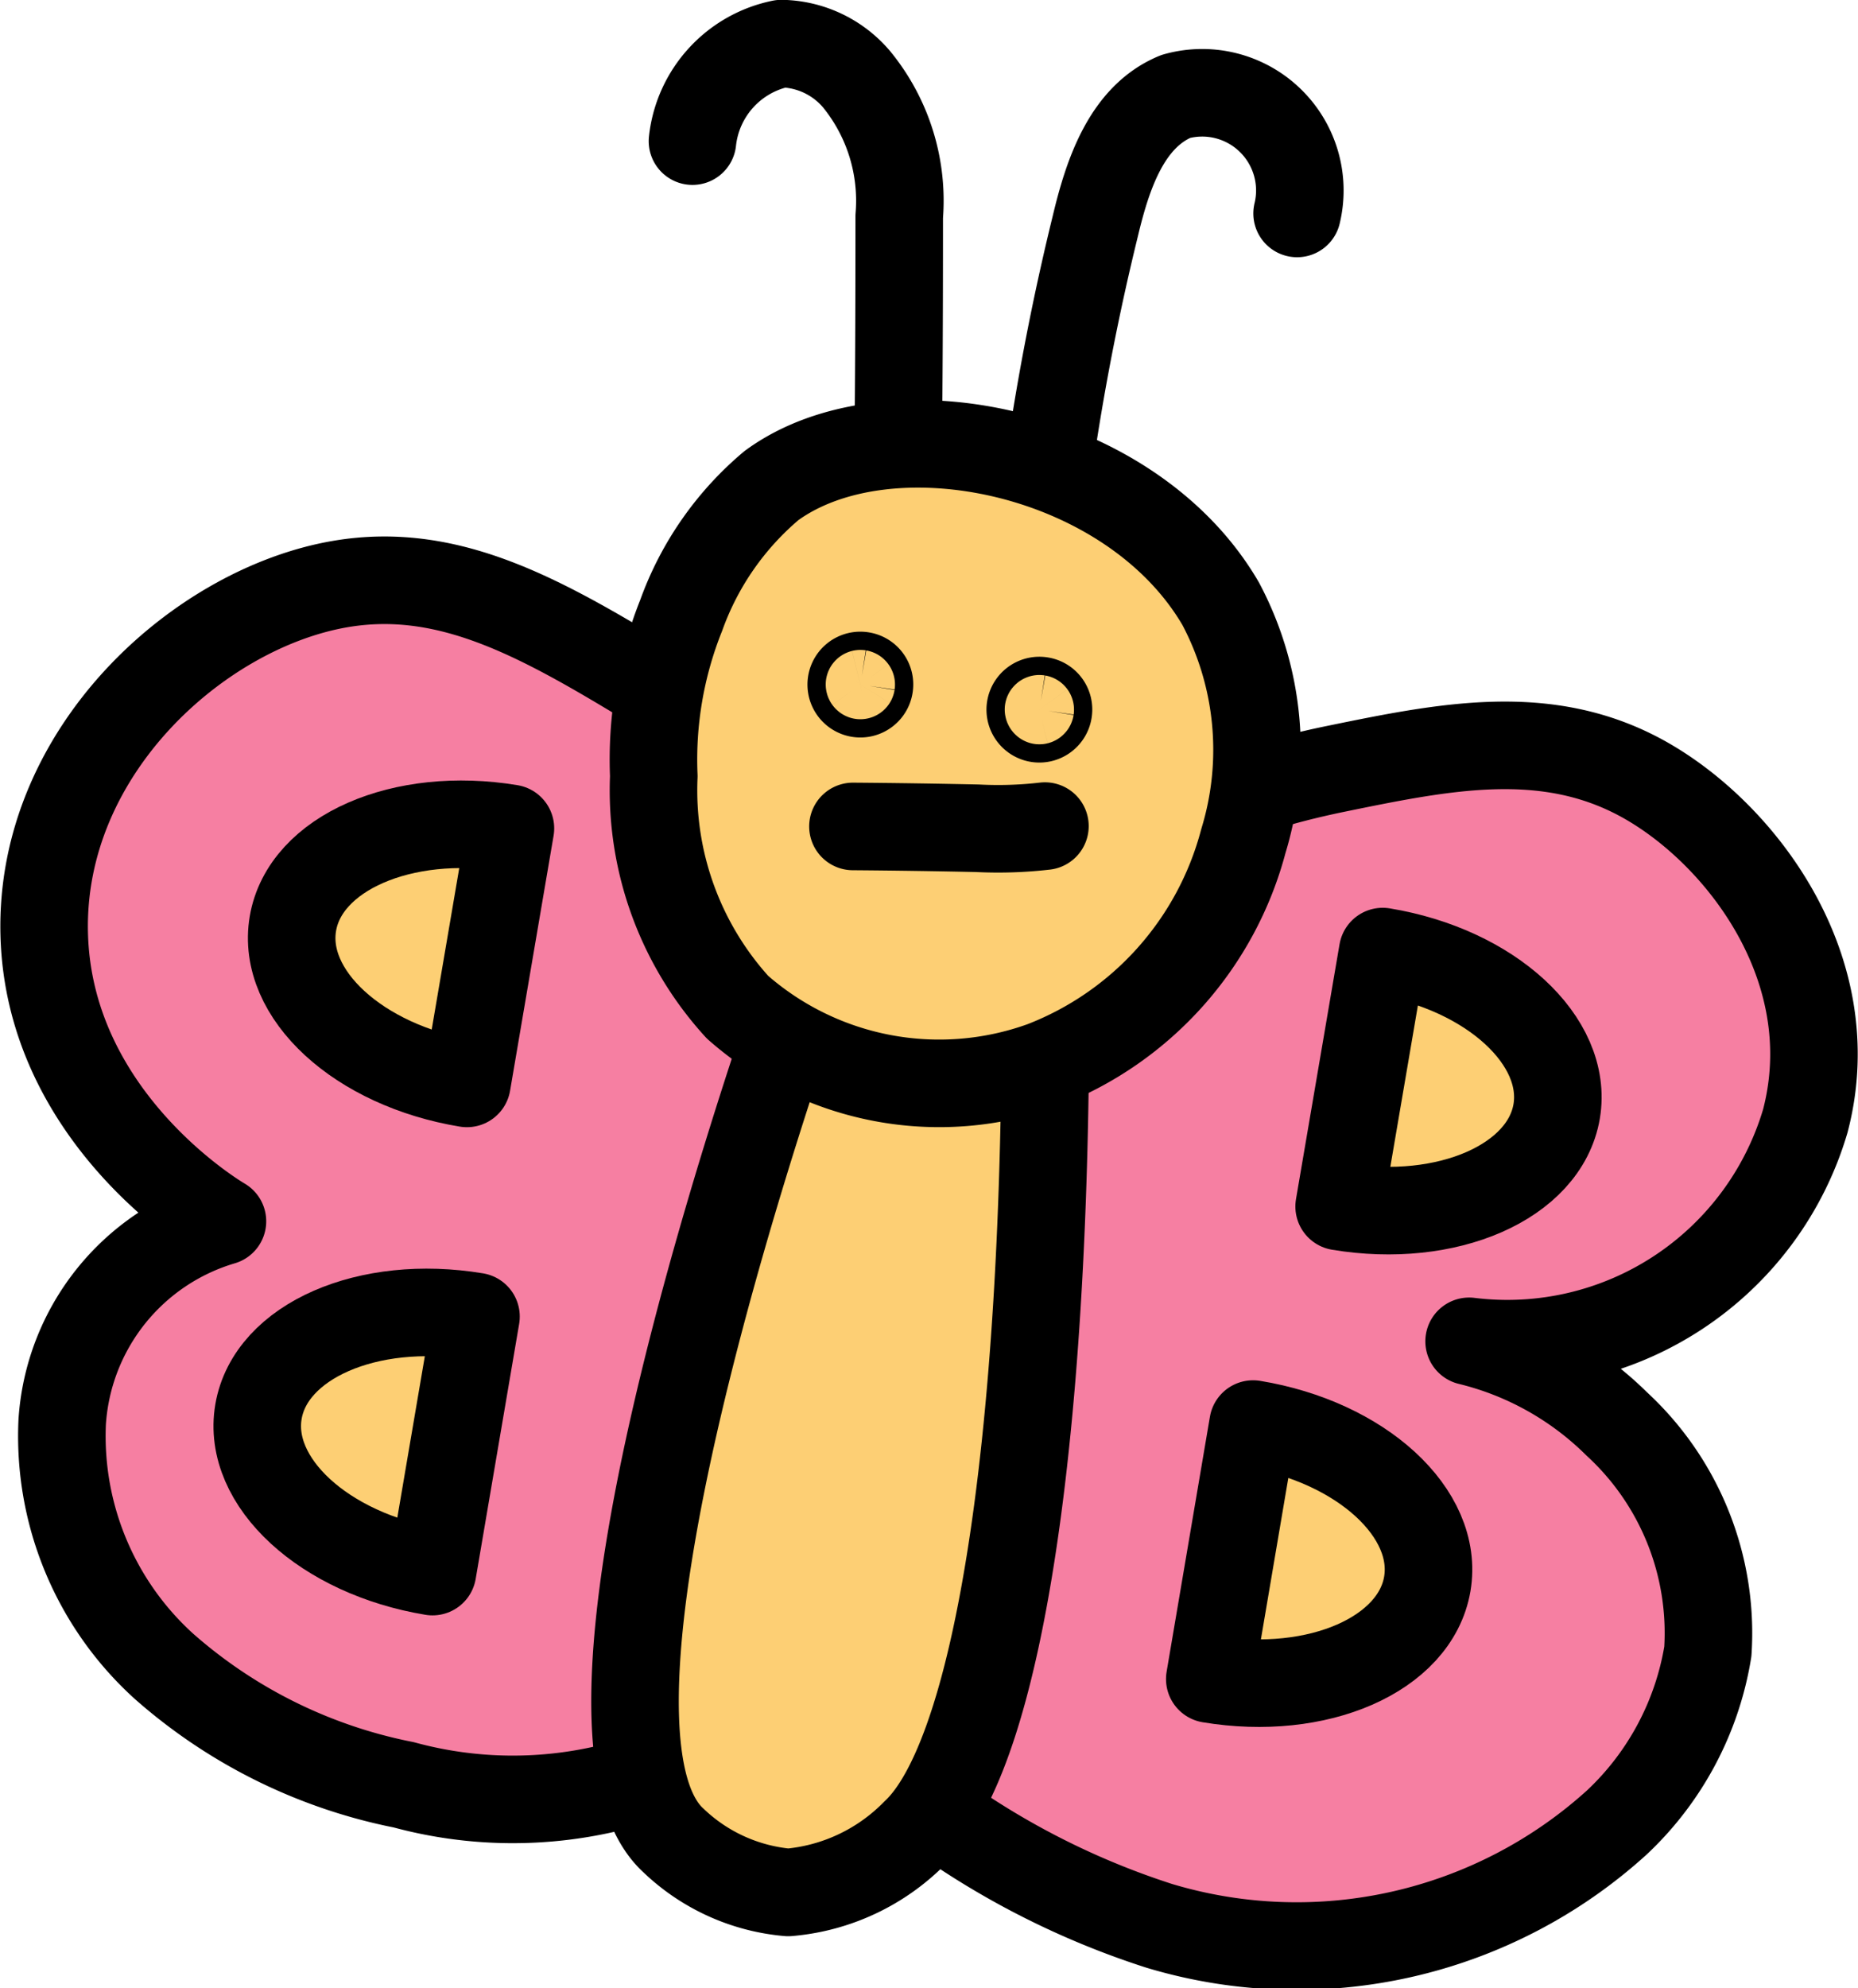 <svg xmlns="http://www.w3.org/2000/svg" xmlns:xlink="http://www.w3.org/1999/xlink" width="43" height="46" viewBox="0 0 43 46">
  <defs>
    <clipPath id="clip-path">
      <rect id="사각형_180" data-name="사각형 180" width="43" height="46" transform="translate(0 0)" fill="none"/>
    </clipPath>
  </defs>
  <g id="img" transform="translate(-1692 -6313)">
    <g id="벡터_고급_개체" data-name="벡터 고급 개체" transform="translate(1692 6313)">
      <g id="그룹_112" data-name="그룹 112">
        <g id="그룹_111" data-name="그룹 111" clip-path="url(#clip-path)">
          <path id="패스_1111" data-name="패스 1111" d="M15.362,16.018C12.7,14.4,10.484,13.063,7.869,13.513,4.622,14.071.922,17.362,1.023,21.6c.1,4.193,3.854,6.494,4.125,6.655A5.192,5.192,0,0,0,1.439,32.9,7.184,7.184,0,0,0,3.8,38.555a11.863,11.863,0,0,0,5.544,2.737,9.612,9.612,0,0,0,4.857.05A5.149,5.149,0,0,0,17.72,38.1a18.555,18.555,0,0,0,9.106,6.454,11.035,11.035,0,0,0,10.594-2.392,6.956,6.956,0,0,0,2.105-3.955,6.575,6.575,0,0,0-2.108-5.264A7.313,7.313,0,0,0,34,31.032a7.191,7.191,0,0,0,7.781-5.1c.919-3.514-1.5-6.673-3.774-7.922-2.227-1.22-4.573-.739-7.106-.22-5.348,1.1-6.147,3.458-9.043,2.951-2.439-.426-2.287-2.171-6.494-4.72" fill="#f67fa2"/>
          <path id="패스_1112" data-name="패스 1112" d="M15.362,16.018C12.7,14.4,10.484,13.063,7.869,13.513,4.622,14.071.922,17.362,1.023,21.6c.1,4.193,3.854,6.494,4.125,6.655A5.192,5.192,0,0,0,1.439,32.9,7.184,7.184,0,0,0,3.8,38.555a11.863,11.863,0,0,0,5.544,2.737,9.612,9.612,0,0,0,4.857.05A5.149,5.149,0,0,0,17.72,38.1a18.555,18.555,0,0,0,9.106,6.454,11.035,11.035,0,0,0,10.594-2.392,6.956,6.956,0,0,0,2.105-3.955,6.575,6.575,0,0,0-2.108-5.264A7.313,7.313,0,0,0,34,31.032a7.191,7.191,0,0,0,7.781-5.1c.919-3.514-1.5-6.673-3.774-7.922-2.227-1.22-4.573-.739-7.106-.22-5.348,1.1-6.147,3.458-9.043,2.951C19.416,20.312,19.569,18.567,15.362,16.018Z" fill="none" stroke="#000" stroke-linecap="round" stroke-linejoin="round" stroke-width="2.026"/>
          <path id="패스_1113" data-name="패스 1113" d="M16.026,3.265a2.587,2.587,0,0,1,2.057-2.256,2.333,2.333,0,0,1,1.737.82,4.438,4.438,0,0,1,.991,3.177c0,2.441-.007,5.5-.086,9.1" fill="none" stroke="#000" stroke-linecap="round" stroke-linejoin="round" stroke-width="2.026"/>
          <path id="패스_1114" data-name="패스 1114" d="M30.019,4.938a2.26,2.26,0,0,0-2.808-2.707c-1.135.47-1.575,1.8-1.857,2.979a57.609,57.609,0,0,0-1.549,10.066" fill="none" stroke="#000" stroke-linecap="round" stroke-linejoin="round" stroke-width="2.026"/>
          <path id="패스_1115" data-name="패스 1115" d="M18.881,21.94c-.51,1.407-6.377,17.842-3.293,20.642a4.384,4.384,0,0,0,2.654,1.2A4.653,4.653,0,0,0,21.177,42.4c2.113-1.968,3.221-10.582,2.987-22.04" fill="#fdcf74"/>
          <path id="패스_1116" data-name="패스 1116" d="M18.881,21.94c-.51,1.407-6.377,17.842-3.293,20.642a4.384,4.384,0,0,0,2.654,1.2A4.653,4.653,0,0,0,21.177,42.4c2.113-1.968,3.221-10.582,2.987-22.04" fill="none" stroke="#000" stroke-linecap="round" stroke-linejoin="round" stroke-width="2.026"/>
          <path id="패스_1117" data-name="패스 1117" d="M17.854,11.234a7.023,7.023,0,0,0-2.088,3,8.988,8.988,0,0,0-.635,3.723,7.446,7.446,0,0,0,1.937,5.344,7.062,7.062,0,0,0,7.067,1.343,7.657,7.657,0,0,0,4.641-5.188,7.21,7.21,0,0,0-.524-5.486c-2.085-3.588-7.692-4.718-10.4-2.74" fill="#fdcf74"/>
          <path id="패스_1118" data-name="패스 1118" d="M17.854,11.234a7.023,7.023,0,0,0-2.088,3,8.988,8.988,0,0,0-.635,3.723,7.446,7.446,0,0,0,1.937,5.344,7.062,7.062,0,0,0,7.067,1.343,7.657,7.657,0,0,0,4.641-5.188,7.21,7.21,0,0,0-.524-5.486C26.167,10.387,20.559,9.257,17.854,11.234Z" fill="none" stroke="#000" stroke-linecap="round" stroke-linejoin="round" stroke-width="2.026"/>
          <path id="패스_1119" data-name="패스 1119" d="M19.74,19.12q1.437.011,2.879.042a9.463,9.463,0,0,0,1.564-.05" fill="none" stroke="#000" stroke-linecap="round" stroke-linejoin="round" stroke-width="2.026"/>
          <path id="패스_1120" data-name="패스 1120" d="M20.12,15.868a.211.211,0,1,1-.173-.238A.207.207,0,0,1,20.12,15.868Z" fill="none" stroke="#000" stroke-linecap="round" stroke-linejoin="round" stroke-width="2.026"/>
          <path id="패스_1121" data-name="패스 1121" d="M24.263,16.448a.211.211,0,1,1-.173-.238A.207.207,0,0,1,24.263,16.448Z" fill="none" stroke="#000" stroke-linecap="round" stroke-linejoin="round" stroke-width="2.026"/>
          <path id="패스_1122" data-name="패스 1122" d="M6.779,21.366C6.5,23,8.3,24.652,10.806,25.065l1.007-5.9c-2.5-.413-4.757.574-5.034,2.2" fill="#fdcf74"/>
          <path id="패스_1123" data-name="패스 1123" d="M6.779,21.366C6.5,23,8.3,24.652,10.806,25.065l1.007-5.9C9.311,18.749,7.057,19.736,6.779,21.366Z" fill="none" stroke="#000" stroke-linecap="round" stroke-linejoin="round" stroke-width="2.026"/>
          <path id="패스_1124" data-name="패스 1124" d="M5.982,32.659c-.278,1.63,1.525,3.286,4.028,3.7l1.006-5.9c-2.5-.413-4.757.574-5.034,2.2" fill="#fdcf74"/>
          <path id="패스_1125" data-name="패스 1125" d="M5.982,32.659c-.278,1.63,1.525,3.286,4.028,3.7l1.006-5.9C8.514,30.042,6.26,31.028,5.982,32.659Z" fill="none" stroke="#000" stroke-linecap="round" stroke-linejoin="round" stroke-width="2.026"/>
          <path id="패스_1126" data-name="패스 1126" d="M36.026,25.713c-.278,1.63-2.532,2.617-5.034,2.2L32,22.015c2.5.413,4.305,2.068,4.027,3.7" fill="#fdcf74"/>
          <path id="패스_1127" data-name="패스 1127" d="M36.026,25.713c-.278,1.63-2.532,2.617-5.034,2.2L32,22.015C34.5,22.428,36.3,24.083,36.026,25.713Z" fill="none" stroke="#000" stroke-linecap="round" stroke-linejoin="round" stroke-width="2.026"/>
          <path id="패스_1128" data-name="패스 1128" d="M33.032,36.645c-.278,1.63-2.532,2.617-5.034,2.2L29,32.946c2.5.413,4.306,2.068,4.028,3.7" fill="#fdcf74"/>
          <path id="패스_1129" data-name="패스 1129" d="M33.032,36.645c-.278,1.63-2.532,2.617-5.034,2.2L29,32.946C31.508,33.359,33.31,35.014,33.032,36.645Z" fill="none" stroke="#000" stroke-linecap="round" stroke-linejoin="round" stroke-width="2.026"/>
        </g>
      </g>
    </g>
  </g>
</svg>
